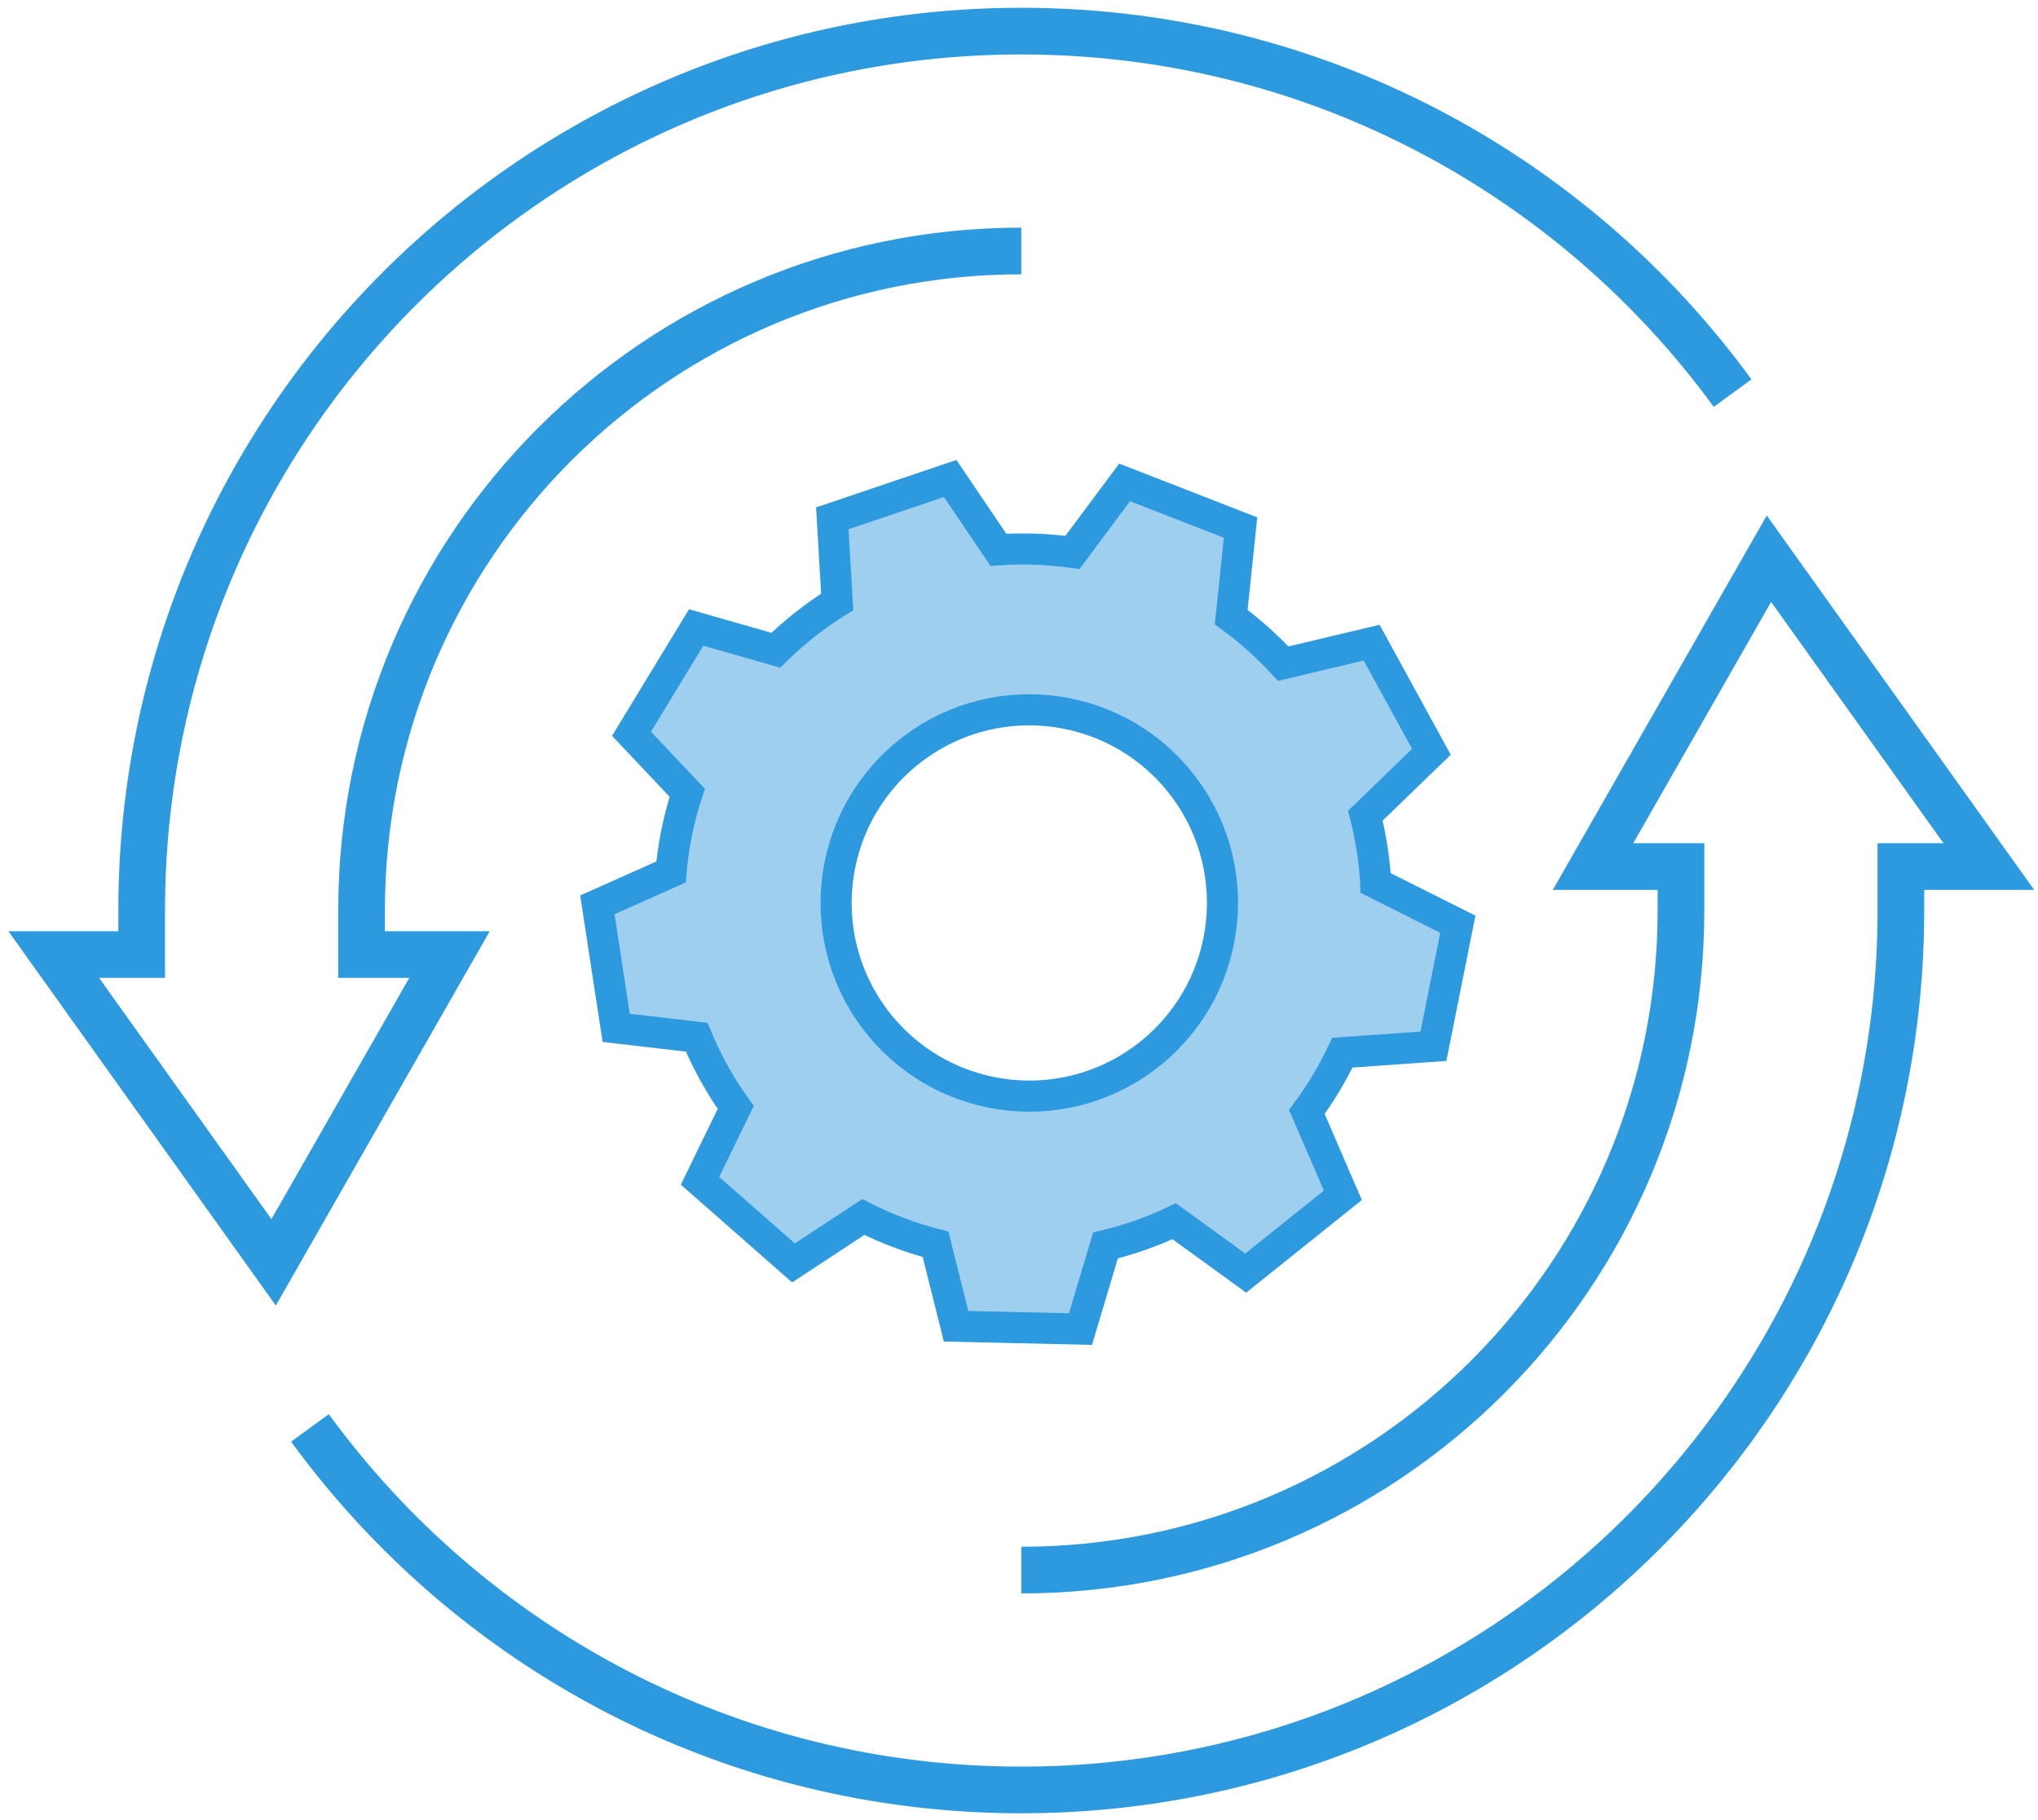 <?xml version="1.0" encoding="UTF-8"?>
<svg width="131px" height="117px" viewBox="0 0 131 117" version="1.1" xmlns="http://www.w3.org/2000/svg" xmlns:xlink="http://www.w3.org/1999/xlink">
    <!-- Generator: Sketch 49.1 (51147) - http://www.bohemiancoding.com/sketch -->
    <title>Page 1</title>
    <desc>Created with Sketch.</desc>
    <defs></defs>
    <g id="Source-Management" stroke="none" stroke-width="1" fill="none" fill-rule="evenodd">
        <g id="CMS---Source-Management" transform="translate(-695, -305)" stroke="#2D99DE">
            <g id="null" transform="translate(611, 307)">
                <g id="Page-1" transform="translate(87, 0)">
                    <path d="M108.369,23.275 C98.088,9.169 81.44,0.001 62.646,0.001 C31.42,0.001 6.107,25.314 6.107,56.54 L6.107,59.367 L0.453,59.367 L14.588,79.156 L25.896,59.367 L20.242,59.367 L20.242,56.54 C20.242,33.119 39.228,14.136 62.646,14.136" id="Stroke-1" stroke-width="3"></path>
                    <path d="M16.924,89.802 C27.206,103.909 43.854,113.077 62.647,113.077 C93.874,113.077 119.186,87.764 119.186,56.538 L119.186,53.711 L124.84,53.711 L110.705,33.922 L99.398,53.711 L105.051,53.711 L105.051,56.538 C105.051,79.959 86.066,98.942 62.647,98.942" id="Stroke-3" stroke-width="3"></path>
                    <path d="M73.123,48.638 C77.218,54.14 76.077,61.919 70.576,66.014 C65.074,70.109 57.295,68.968 53.2,63.466 C49.105,57.965 50.246,50.185 55.747,46.091 C61.249,41.996 69.028,43.137 73.123,48.638 Z M89.14,65.264 L90.708,57.419 L85.423,54.768 C85.419,54.689 85.419,54.61 85.414,54.531 C85.323,53.125 85.098,51.759 84.765,50.439 L89.009,46.335 L85.167,39.318 L79.483,40.667 C78.469,39.563 77.35,38.56 76.14,37.675 L76.741,31.918 L69.287,29.013 L65.936,33.517 C64.424,33.304 62.869,33.24 61.286,33.342 C61.25,33.345 61.214,33.35 61.178,33.352 L58.076,28.761 L50.499,31.326 L50.814,36.697 C49.382,37.586 48.061,38.631 46.868,39.803 L41.749,38.34 L37.593,45.175 L41.174,48.967 C40.64,50.597 40.283,52.302 40.133,54.06 L35.398,56.172 L36.608,64.08 L41.782,64.683 C42.449,66.291 43.293,67.804 44.292,69.197 L41.996,73.915 L48.005,79.195 L52.491,76.242 C53.958,76.989 55.514,77.58 57.136,77.996 L58.455,83.266 L66.452,83.447 L68.059,78.073 C69.601,77.704 71.078,77.178 72.475,76.514 L77.073,79.849 L83.316,74.847 L81.003,69.488 C81.883,68.299 82.65,67.024 83.287,65.678 L89.14,65.264 Z" id="Fill-19" stroke-width="2" fill="#9ECFEF"></path>
                </g>
            </g>
        </g>
    </g>
</svg>